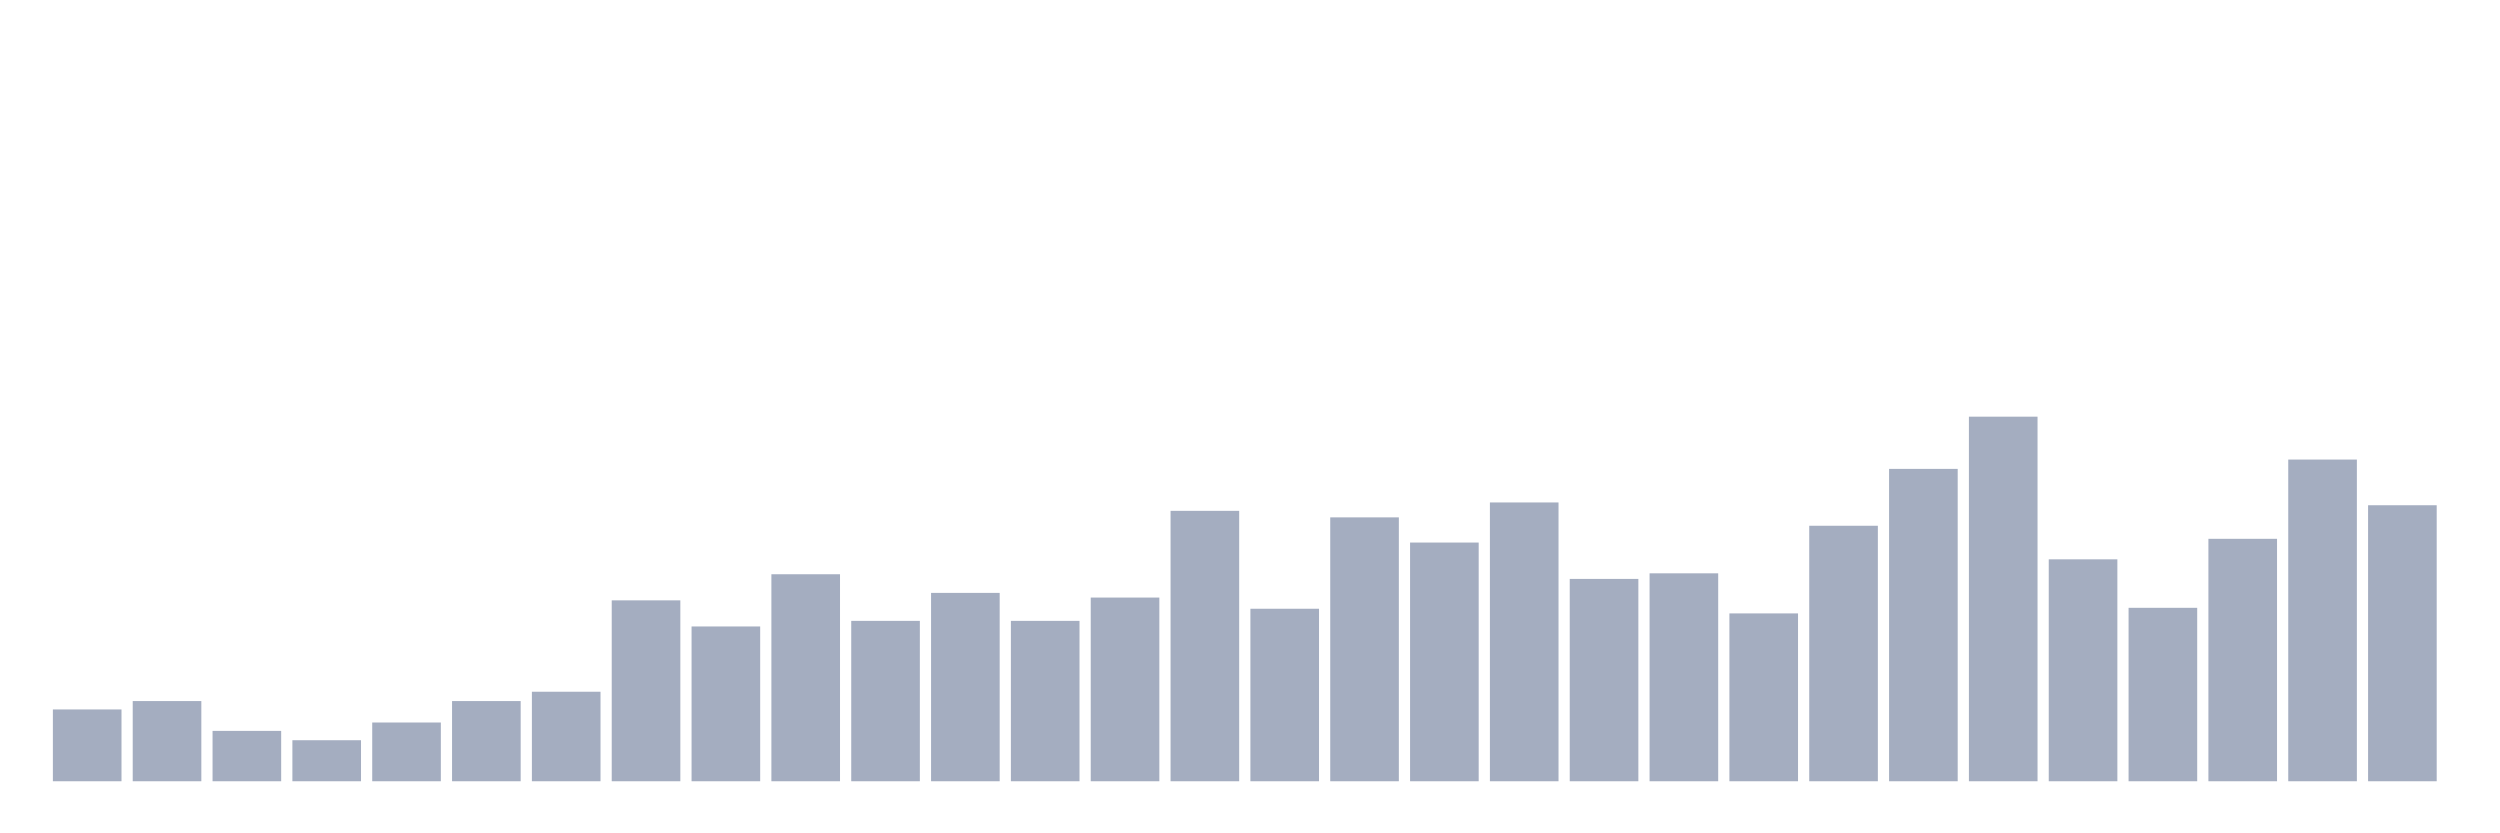 <svg xmlns="http://www.w3.org/2000/svg" viewBox="0 0 480 160"><g transform="translate(10,10)"><rect class="bar" x="0.153" width="13.175" y="126.215" height="13.785" fill="rgb(164,173,192)"></rect><rect class="bar" x="15.482" width="13.175" y="124.604" height="15.396" fill="rgb(164,173,192)"></rect><rect class="bar" x="30.81" width="13.175" y="130.332" height="9.668" fill="rgb(164,173,192)"></rect><rect class="bar" x="46.138" width="13.175" y="132.123" height="7.877" fill="rgb(164,173,192)"></rect><rect class="bar" x="61.466" width="13.175" y="128.721" height="11.279" fill="rgb(164,173,192)"></rect><rect class="bar" x="76.794" width="13.175" y="124.604" height="15.396" fill="rgb(164,173,192)"></rect><rect class="bar" x="92.123" width="13.175" y="122.813" height="17.187" fill="rgb(164,173,192)"></rect><rect class="bar" x="107.451" width="13.175" y="105.269" height="34.731" fill="rgb(164,173,192)"></rect><rect class="bar" x="122.779" width="13.175" y="110.281" height="29.719" fill="rgb(164,173,192)"></rect><rect class="bar" x="138.107" width="13.175" y="100.256" height="39.744" fill="rgb(164,173,192)"></rect><rect class="bar" x="153.436" width="13.175" y="109.207" height="30.793" fill="rgb(164,173,192)"></rect><rect class="bar" x="168.764" width="13.175" y="103.836" height="36.164" fill="rgb(164,173,192)"></rect><rect class="bar" x="184.092" width="13.175" y="109.207" height="30.793" fill="rgb(164,173,192)"></rect><rect class="bar" x="199.42" width="13.175" y="104.731" height="35.269" fill="rgb(164,173,192)"></rect><rect class="bar" x="214.748" width="13.175" y="88.082" height="51.918" fill="rgb(164,173,192)"></rect><rect class="bar" x="230.077" width="13.175" y="106.88" height="33.12" fill="rgb(164,173,192)"></rect><rect class="bar" x="245.405" width="13.175" y="89.335" height="50.665" fill="rgb(164,173,192)"></rect><rect class="bar" x="260.733" width="13.175" y="94.169" height="45.831" fill="rgb(164,173,192)"></rect><rect class="bar" x="276.061" width="13.175" y="86.471" height="53.529" fill="rgb(164,173,192)"></rect><rect class="bar" x="291.39" width="13.175" y="101.151" height="38.849" fill="rgb(164,173,192)"></rect><rect class="bar" x="306.718" width="13.175" y="100.077" height="39.923" fill="rgb(164,173,192)"></rect><rect class="bar" x="322.046" width="13.175" y="107.775" height="32.225" fill="rgb(164,173,192)"></rect><rect class="bar" x="337.374" width="13.175" y="90.946" height="49.054" fill="rgb(164,173,192)"></rect><rect class="bar" x="352.702" width="13.175" y="80.026" height="59.974" fill="rgb(164,173,192)"></rect><rect class="bar" x="368.031" width="13.175" y="70" height="70" fill="rgb(164,173,192)"></rect><rect class="bar" x="383.359" width="13.175" y="97.391" height="42.609" fill="rgb(164,173,192)"></rect><rect class="bar" x="398.687" width="13.175" y="106.701" height="33.299" fill="rgb(164,173,192)"></rect><rect class="bar" x="414.015" width="13.175" y="93.453" height="46.547" fill="rgb(164,173,192)"></rect><rect class="bar" x="429.344" width="13.175" y="78.235" height="61.765" fill="rgb(164,173,192)"></rect><rect class="bar" x="444.672" width="13.175" y="87.008" height="52.992" fill="rgb(164,173,192)"></rect></g></svg>